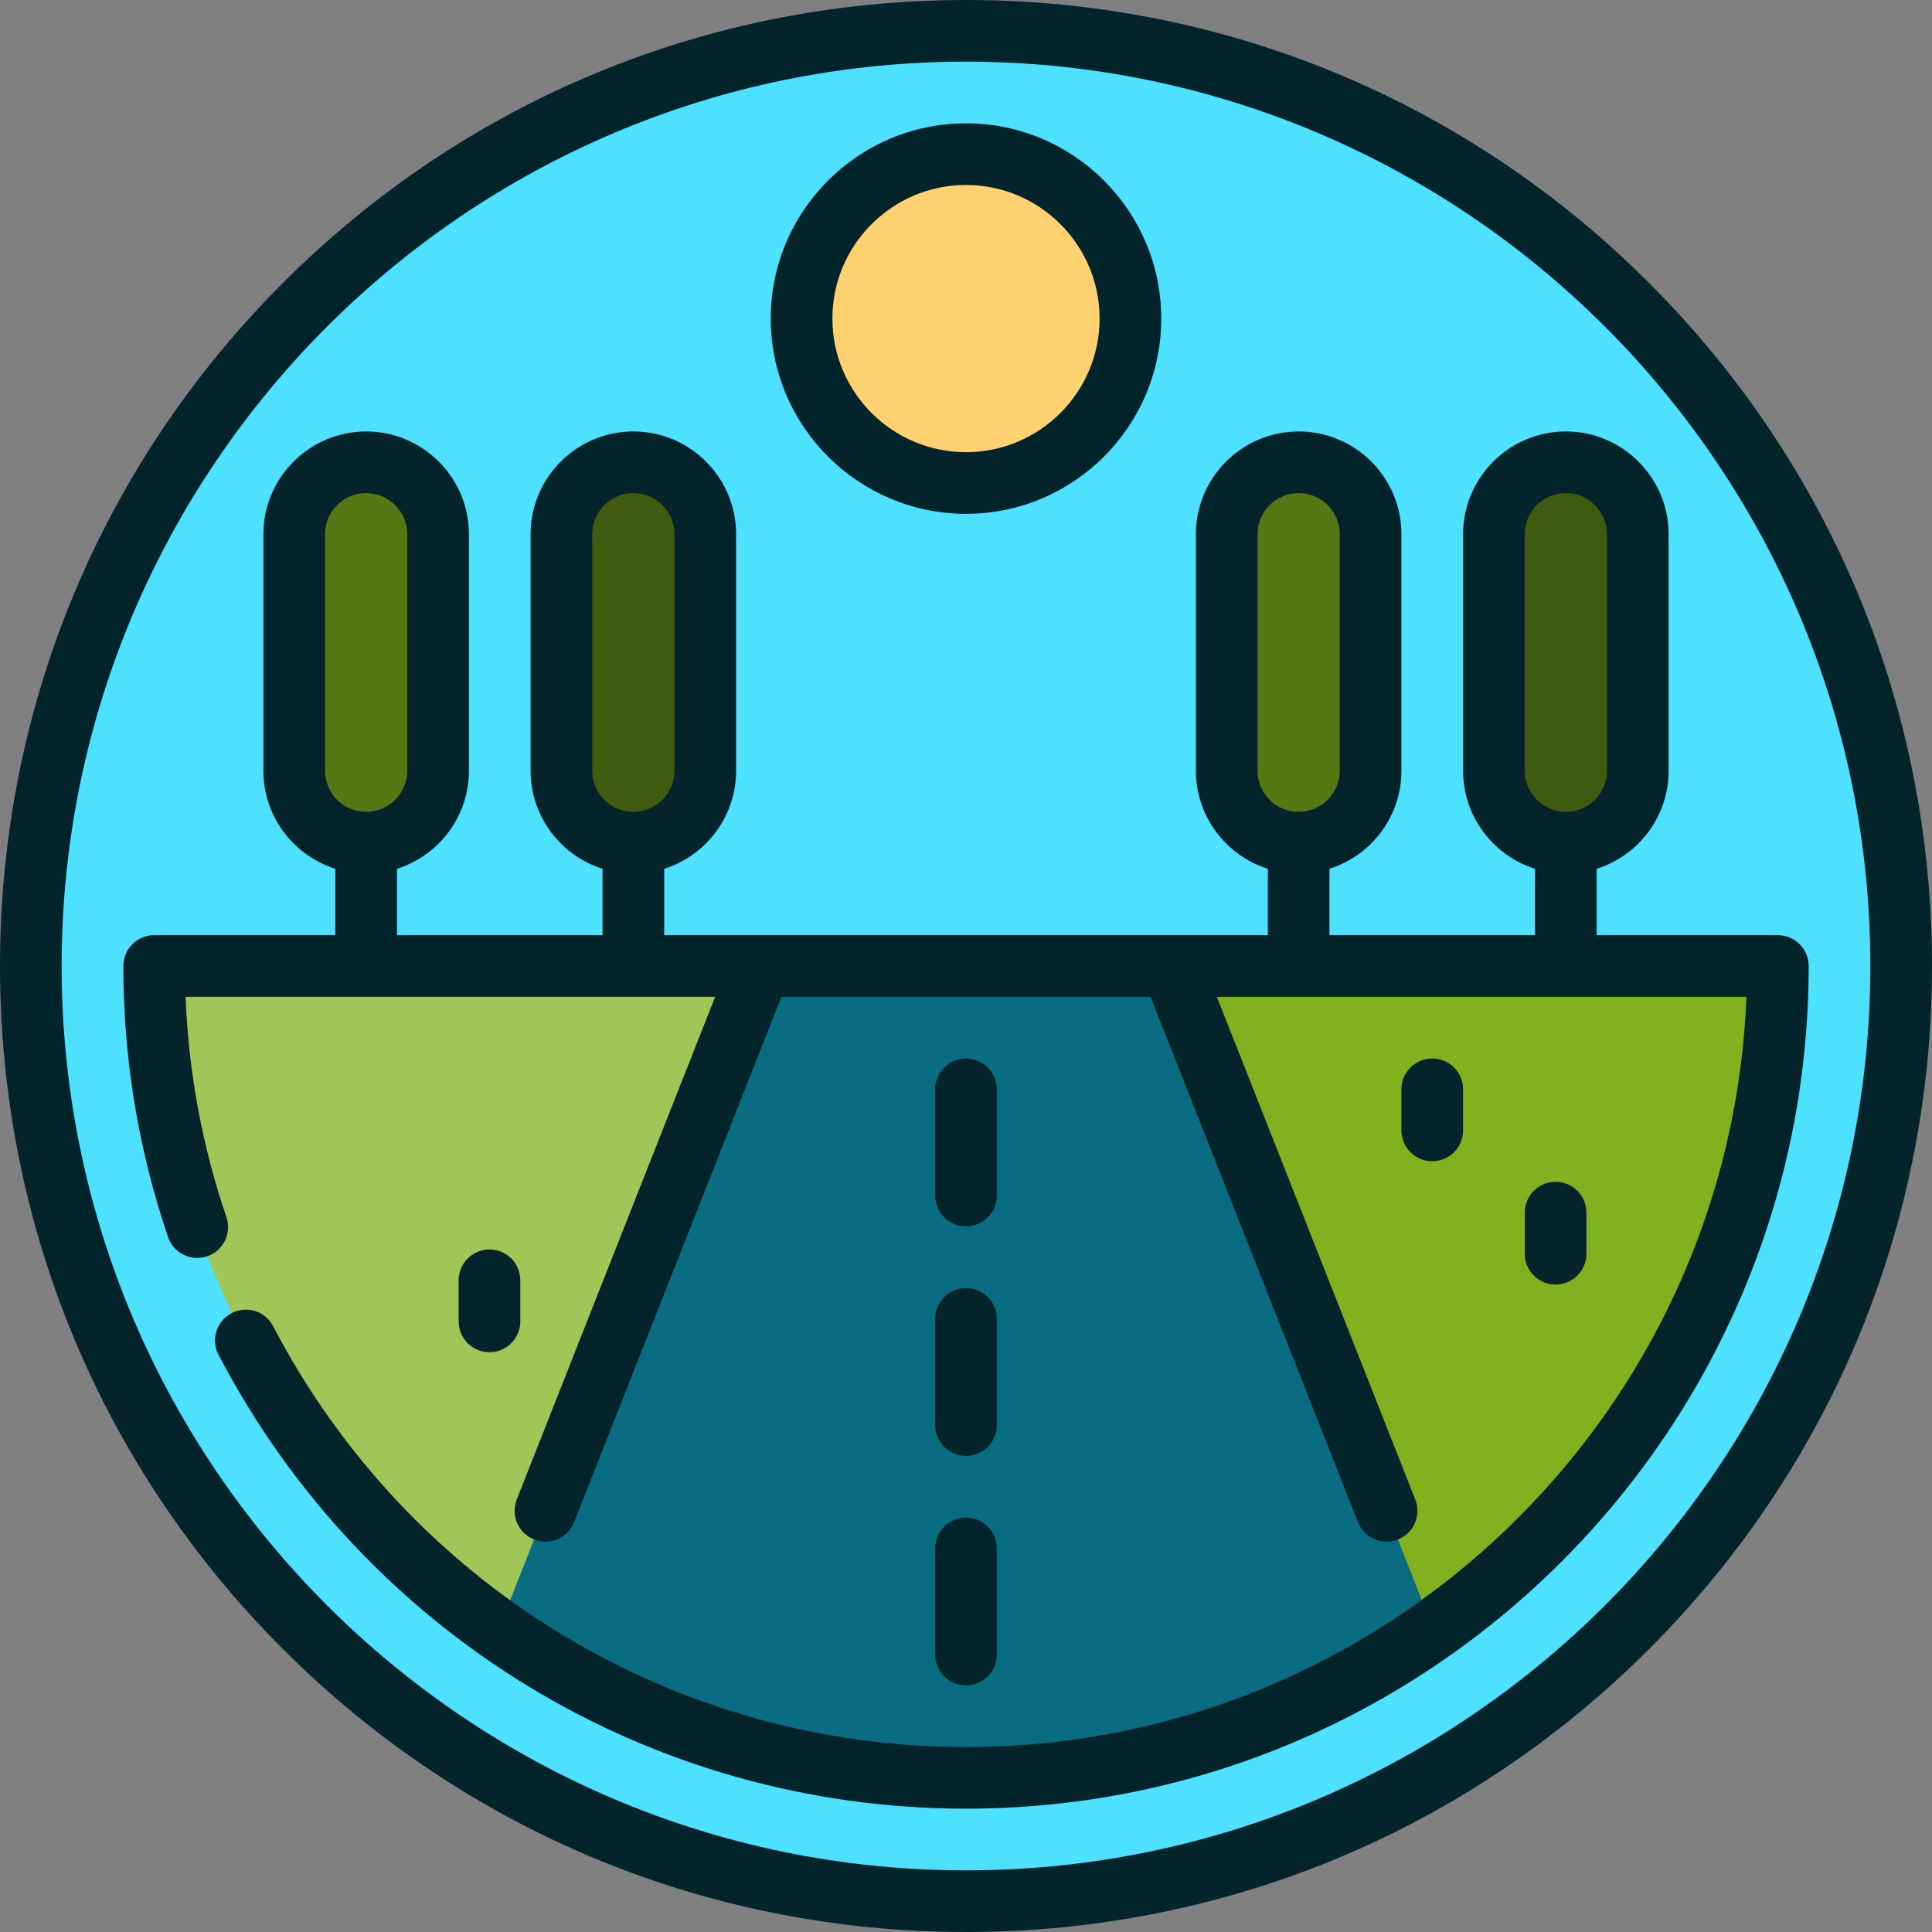 <?xml version="1.0" encoding="iso-8859-1"?>
<!-- Generator: Adobe Illustrator 19.0.0, SVG Export Plug-In . SVG Version: 6.00 Build 0)  -->
<svg version="1.1" id="Layer_1" xmlns="http://www.w3.org/2000/svg" xmlns:xlink="http://www.w3.org/1999/xlink" x="0px" y="0px"
	 viewBox="0 0 512 512" style="enable-background:new 0 0 512 512;" xml:space="preserve">
<rect x="0" y="0" width="512" height="512" fill="#808080" stroke="none"/>
<circle style="fill:#4DE1FF;" cx="256" cy="256" r="247.83"/>
<path style="fill:#9FC657;" d="M40.851,256c0,72.69,36.054,136.955,91.248,175.904h69.433V256H40.851z"/>
<path style="fill:#7FB21E;" d="M471.149,256H310.468v175.904h69.433C435.095,392.955,471.149,328.69,471.149,256z"/>
<path style="fill:#096C80;" d="M201.532,256l-69.433,175.904c35.031,24.719,77.767,39.245,123.901,39.245
	s88.87-14.527,123.901-39.245L310.468,256H201.532z"/>
<path style="fill:#405A0F;" d="M167.842,122.506c-10.529,0-19.064,8.535-19.064,19.064v62.685c0,10.529,8.535,19.064,19.064,19.064
	s19.064-8.535,19.064-19.064V141.57C186.906,131.041,178.371,122.506,167.842,122.506z"/>
<g>
	<path style="fill:#557714;" d="M97.034,122.506c-10.529,0-19.064,8.535-19.064,19.064v62.685c0,10.529,8.535,19.064,19.064,19.064
		s19.064-8.535,19.064-19.064V141.57C116.098,131.041,107.562,122.506,97.034,122.506z"/>
	<path style="fill:#557714;" d="M344.158,122.506c10.529,0,19.064,8.535,19.064,19.064v62.685c0,10.529-8.535,19.064-19.064,19.064
		c-10.529,0-19.064-8.535-19.064-19.064V141.57C325.094,131.041,333.629,122.506,344.158,122.506z"/>
</g>
<path style="fill:#405A0F;" d="M414.966,122.506c10.529,0,19.064,8.535,19.064,19.064v62.685c0,10.529-8.535,19.064-19.064,19.064
	s-19.064-8.535-19.064-19.064V141.57C395.902,131.041,404.438,122.506,414.966,122.506z"/>
<circle style="fill:#FFD170;" cx="256" cy="84.426" r="43.574"/>
<g>
	
		<line style="fill:none;stroke:#FFFFFF;stroke-width:15;stroke-linecap:round;stroke-linejoin:round;stroke-miterlimit:10;" x1="256" y1="316.819" x2="256" y2="288.681"/>
	
		<line style="fill:none;stroke:#FFFFFF;stroke-width:15;stroke-linecap:round;stroke-linejoin:round;stroke-miterlimit:10;" x1="256" y1="438.468" x2="256" y2="410.33"/>
	
		<line style="fill:none;stroke:#FFFFFF;stroke-width:15;stroke-linecap:round;stroke-linejoin:round;stroke-miterlimit:10;" x1="256" y1="377.649" x2="256" y2="349.5"/>
</g>
<g>
	<path style="fill:#03242B;" d="M437.019,74.981C388.667,26.628,324.38,0,256,0S123.332,26.628,74.981,74.981
		C26.628,123.332,0,187.62,0,256s26.628,132.668,74.981,181.019C123.332,485.372,187.62,512,256,512s132.667-26.628,181.019-74.981
		C485.372,388.668,512,324.38,512,256S485.372,123.332,437.019,74.981z M256,495.66c-132.149,0-239.66-107.51-239.66-239.66
		S123.851,16.34,256,16.34S495.66,123.851,495.66,256S388.149,495.66,256,495.66z"/>
	<path style="fill:#03242B;" d="M256,324.993c4.513,0,8.17-3.658,8.17-8.17v-28.141c0-4.512-3.657-8.17-8.17-8.17
		c-4.512,0-8.17,3.658-8.17,8.17v28.141C247.83,321.336,251.488,324.993,256,324.993z"/>
	<path style="fill:#03242B;" d="M247.83,438.468c0,4.512,3.658,8.17,8.17,8.17c4.513,0,8.17-3.658,8.17-8.17v-28.142
		c0-4.512-3.657-8.17-8.17-8.17c-4.512,0-8.17,3.658-8.17,8.17V438.468z"/>
	<path style="fill:#03242B;" d="M247.83,377.646c0,4.512,3.658,8.17,8.17,8.17c4.513,0,8.17-3.658,8.17-8.17v-28.141
		c0-4.512-3.657-8.17-8.17-8.17c-4.512,0-8.17,3.658-8.17,8.17V377.646z"/>
	<path style="fill:#03242B;" d="M387.733,288.681c0-4.512-3.657-8.17-8.17-8.17s-8.17,3.658-8.17,8.17v10.894
		c0,4.512,3.657,8.17,8.17,8.17s8.17-3.658,8.17-8.17V288.681z"/>
	<path style="fill:#03242B;" d="M420.414,332.255v-10.894c0-4.512-3.657-8.17-8.17-8.17c-4.513,0-8.17,3.658-8.17,8.17v10.894
		c0,4.512,3.657,8.17,8.17,8.17C416.757,340.426,420.414,336.767,420.414,332.255z"/>
	<path style="fill:#03242B;" d="M137.885,350.184V339.29c0-4.512-3.658-8.17-8.17-8.17s-8.17,3.658-8.17,8.17v10.894
		c0,4.512,3.658,8.17,8.17,8.17S137.885,354.697,137.885,350.184z"/>
	<path style="fill:#03242B;" d="M256,136.17c28.531,0,51.745-23.213,51.745-51.745S284.531,32.681,256,32.681
		s-51.745,23.213-51.745,51.745S227.469,136.17,256,136.17z M256,49.021c19.522,0,35.404,15.883,35.404,35.404
		S275.522,119.83,256,119.83c-19.521,0-35.404-15.883-35.404-35.404S236.479,49.021,256,49.021z"/>
	<path style="fill:#03242B;" d="M471.149,247.83h-48.011v-17.594c11.037-3.478,19.064-13.809,19.064-25.98v-62.684
		c0-15.017-12.217-27.234-27.234-27.234c-15.017,0-27.234,12.217-27.234,27.234v62.684c0,12.171,8.026,22.502,19.064,25.98v17.594
		h-54.468v-17.594c11.037-3.478,19.064-13.809,19.064-25.98v-62.684c0-15.017-12.217-27.234-27.234-27.234
		c-15.017,0-27.234,12.217-27.234,27.234v62.684c0,12.171,8.026,22.502,19.064,25.98v17.594h-25.318c-0.025,0-134.658,0-134.658,0
		v-17.594c11.037-3.478,19.064-13.809,19.064-25.98v-62.684c0-15.017-12.217-27.234-27.234-27.234s-27.234,12.217-27.234,27.234
		v62.684c0,12.171,8.026,22.502,19.064,25.98v17.594h-54.468v-17.594c11.037-3.478,19.064-13.809,19.064-25.98v-62.684
		c0-15.017-12.217-27.234-27.234-27.234S69.8,126.554,69.8,141.571v62.684c0,12.171,8.026,22.502,19.064,25.98v17.594H40.851
		c-4.512,0-8.17,3.658-8.17,8.17c0,24.569,3.988,48.738,11.854,71.834c1.454,4.271,6.096,6.554,10.369,5.1
		c4.271-1.454,6.555-6.097,5.1-10.369c-6.414-18.833-10.045-38.438-10.823-58.395h140.344l-52.58,133.21
		c-1.657,4.197,0.403,8.943,4.6,10.598c0.985,0.389,1.999,0.573,2.997,0.573c3.256,0,6.334-1.96,7.602-5.173l54.948-139.21h97.818
		l54.951,139.214c1.268,3.213,4.345,5.173,7.603,5.173c0.998,0,2.013-0.184,2.998-0.573c4.197-1.657,6.256-6.402,4.6-10.599
		L322.477,264.17H462.82C458.512,374.525,367.39,462.979,256,462.979c-77.34,0-147.695-42.733-183.609-111.523
		c-2.088-3.999-7.023-5.549-11.024-3.461c-3.999,2.088-5.549,7.024-3.461,11.024c38.741,74.204,114.646,120.3,198.094,120.3
		c123.138,0,223.319-100.18,223.319-223.319C479.319,251.488,475.662,247.83,471.149,247.83z M404.074,141.571
		c0-6.007,4.887-10.894,10.894-10.894s10.894,4.887,10.894,10.894v62.684c0,6.007-4.887,10.894-10.894,10.894
		s-10.894-4.887-10.894-10.894V141.571z M333.265,141.571c0-6.007,4.887-10.894,10.894-10.894c6.007,0,10.894,4.887,10.894,10.894
		v62.684c0,6.007-4.887,10.894-10.894,10.894c-6.007,0-10.894-4.887-10.894-10.894V141.571z M156.949,141.571
		c0-6.007,4.887-10.894,10.894-10.894s10.894,4.887,10.894,10.894v62.684c0,6.007-4.887,10.894-10.894,10.894
		s-10.894-4.887-10.894-10.894V141.571z M86.14,141.571c0-6.007,4.887-10.894,10.894-10.894s10.894,4.887,10.894,10.894v62.684
		c0,6.007-4.887,10.894-10.894,10.894s-10.894-4.887-10.894-10.894V141.571z"/>
</g>
<g>
</g>
<g>
</g>
<g>
</g>
<g>
</g>
<g>
</g>
<g>
</g>
<g>
</g>
<g>
</g>
<g>
</g>
<g>
</g>
<g>
</g>
<g>
</g>
<g>
</g>
<g>
</g>
<g>
</g>
</svg>
